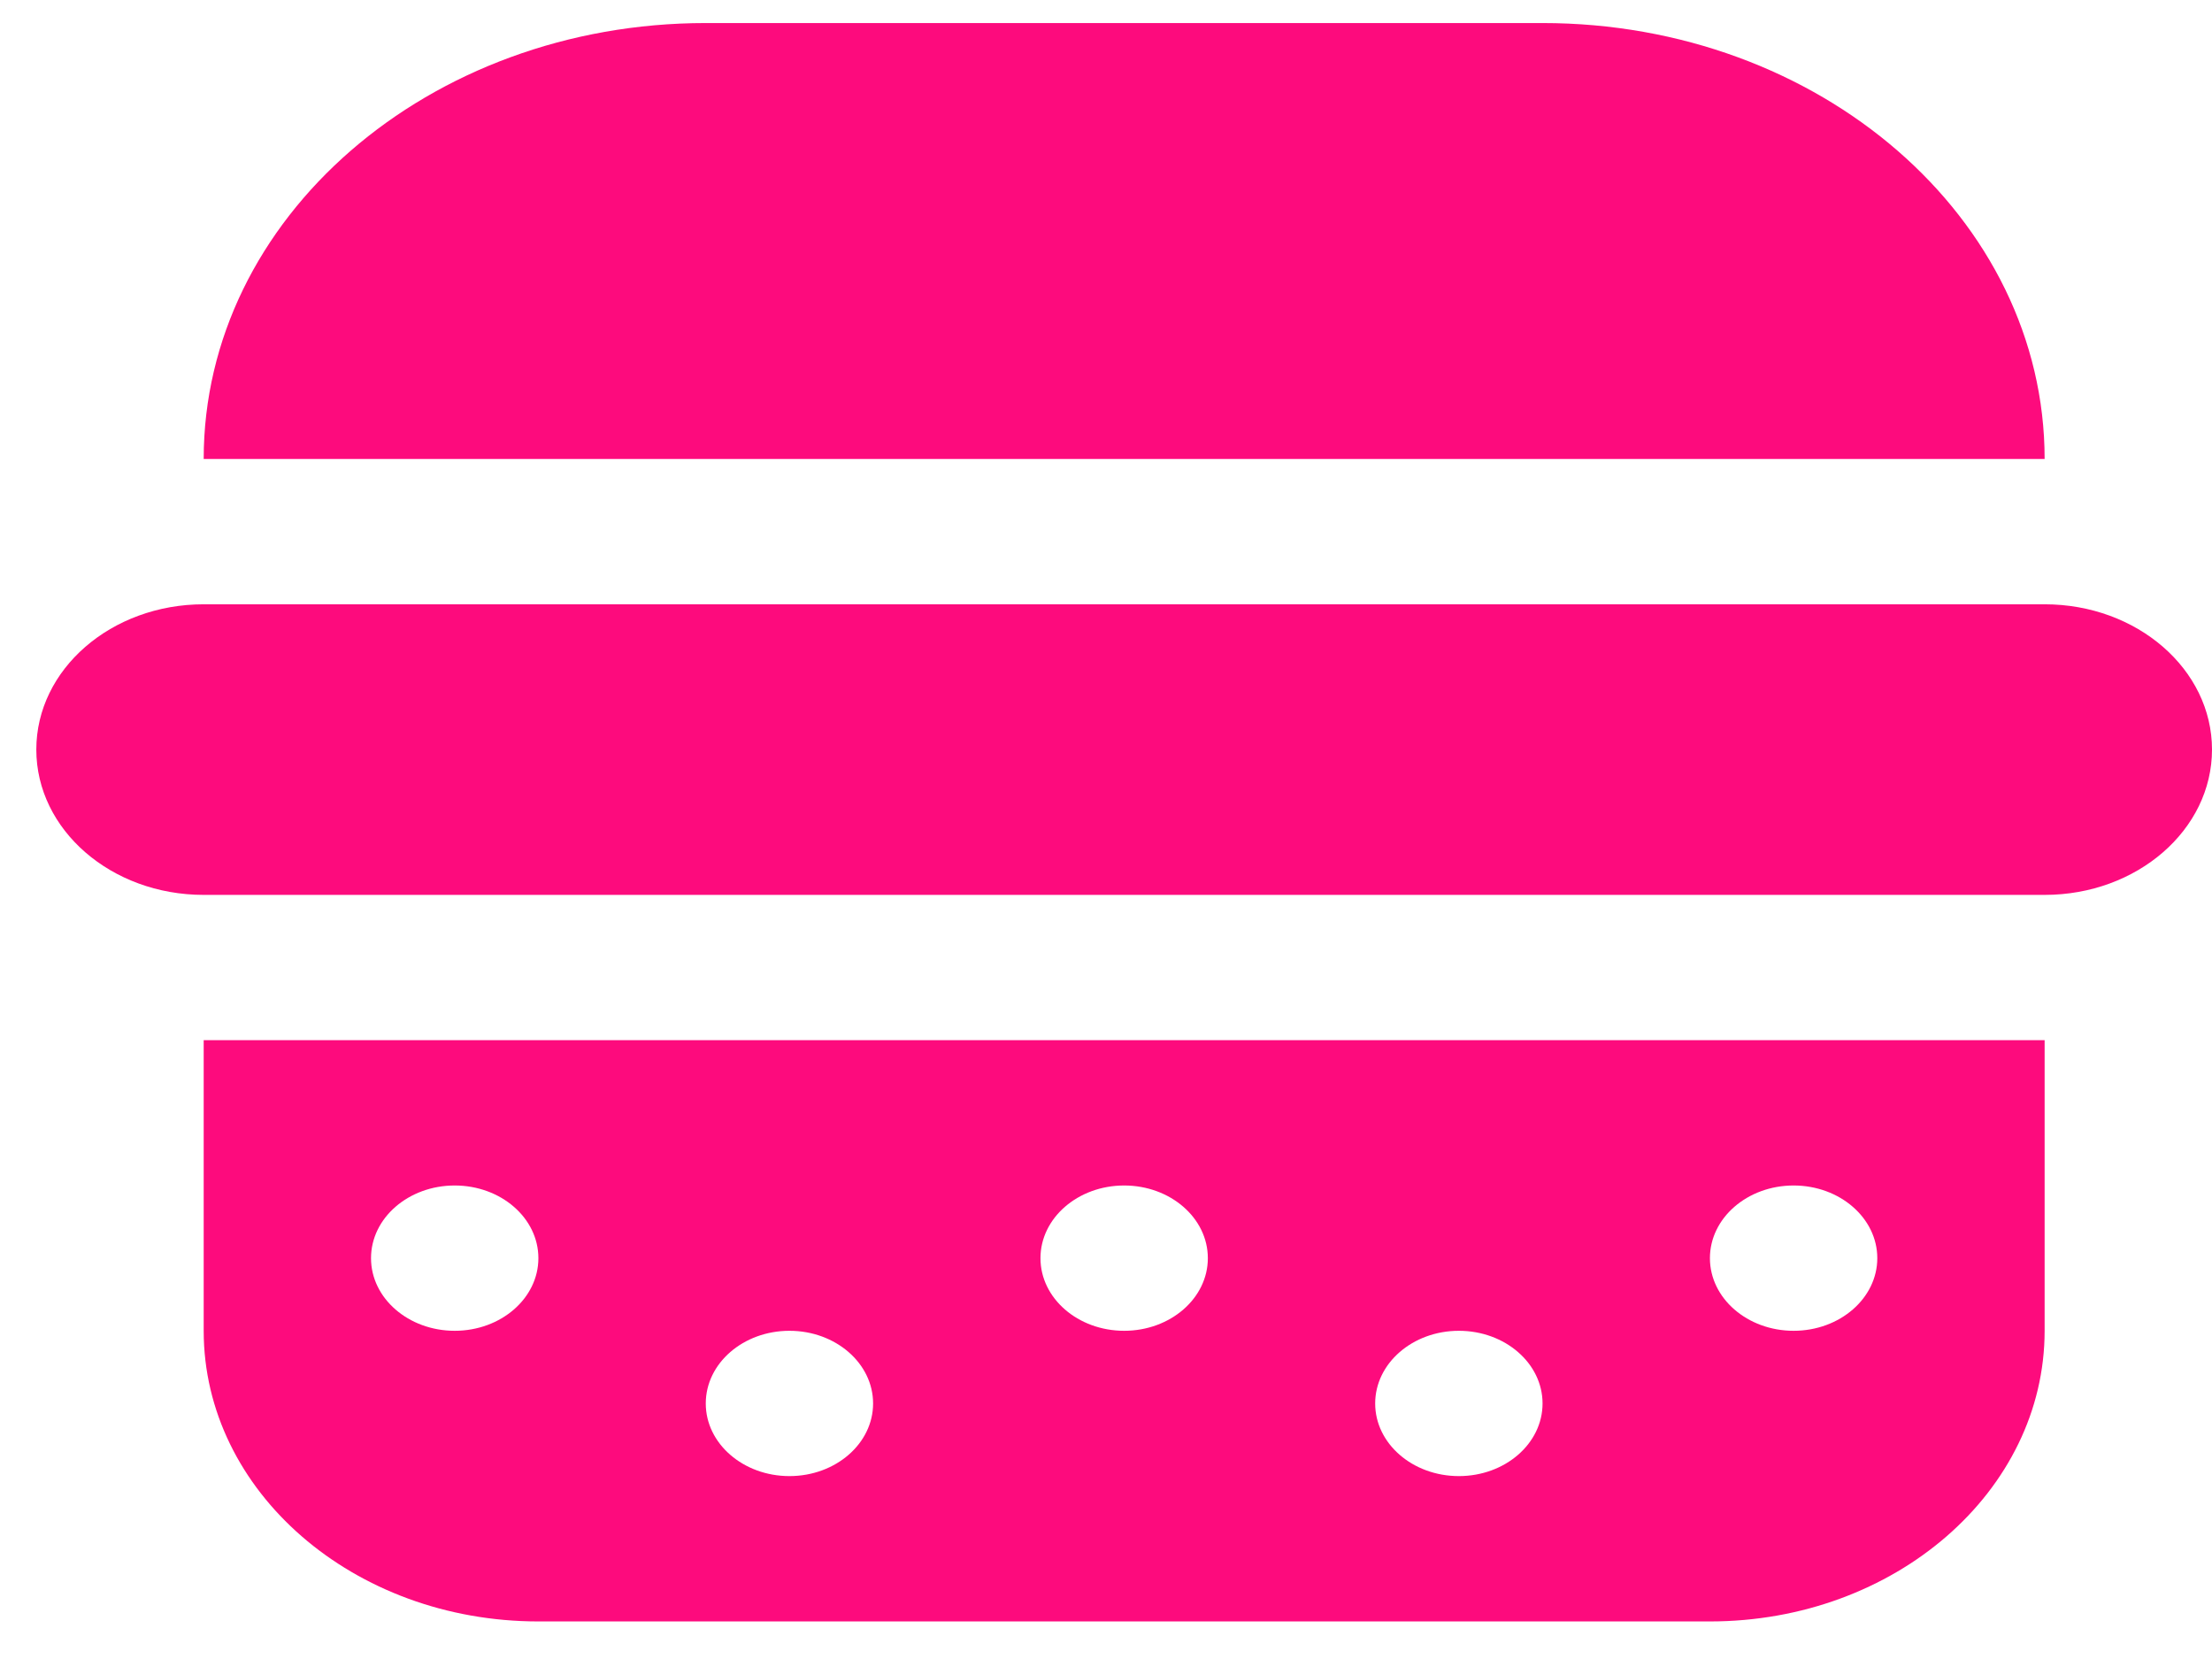 <svg width="48" height="36" viewBox="0 0 48 36" fill="none" xmlns="http://www.w3.org/2000/svg">
<path fill-rule="evenodd" clip-rule="evenodd" d="M0.788 16.266C0.788 14.524 2.414 13.113 4.42 13.113L44.368 13.113C46.374 13.113 48 14.524 48 16.266C48 18.007 46.374 19.419 44.368 19.419L4.42 19.419C2.414 19.419 0.788 18.007 0.788 16.266ZM38.921 9.96L44.368 9.96C44.368 4.735 39.491 0.5 33.473 0.5L15.315 0.5C9.297 0.5 4.42 4.735 4.42 9.96L38.921 9.96ZM40.737 22.572L44.368 22.572L44.368 28.878C44.368 32.361 41.117 35.185 37.105 35.185L11.683 35.185C7.671 35.185 4.42 32.361 4.42 28.878L4.42 22.572L40.737 22.572ZM11.683 27.302C11.683 26.431 10.87 25.725 9.867 25.725C8.864 25.725 8.051 26.431 8.051 27.302C8.051 28.172 8.864 28.878 9.867 28.878C10.87 28.878 11.683 28.172 11.683 27.302ZM18.946 30.455C18.946 29.584 18.133 28.878 17.131 28.878C16.128 28.878 15.315 29.584 15.315 30.455C15.315 31.325 16.128 32.031 17.131 32.031C18.133 32.031 18.946 31.325 18.946 30.455ZM26.21 27.302C26.21 26.431 25.397 25.725 24.394 25.725C23.391 25.725 22.578 26.431 22.578 27.302C22.578 28.172 23.391 28.878 24.394 28.878C25.397 28.878 26.21 28.172 26.21 27.302ZM33.473 30.455C33.473 29.584 32.66 28.878 31.657 28.878C30.655 28.878 29.841 29.584 29.841 30.455C29.841 31.326 30.655 32.031 31.657 32.031C32.66 32.031 33.473 31.326 33.473 30.455ZM40.737 27.302C40.737 26.431 39.923 25.725 38.921 25.725C37.918 25.725 37.105 26.431 37.105 27.302C37.105 28.172 37.918 28.878 38.921 28.878C39.923 28.878 40.737 28.172 40.737 27.302Z" fill="#FD0B7D"/>
</svg>
